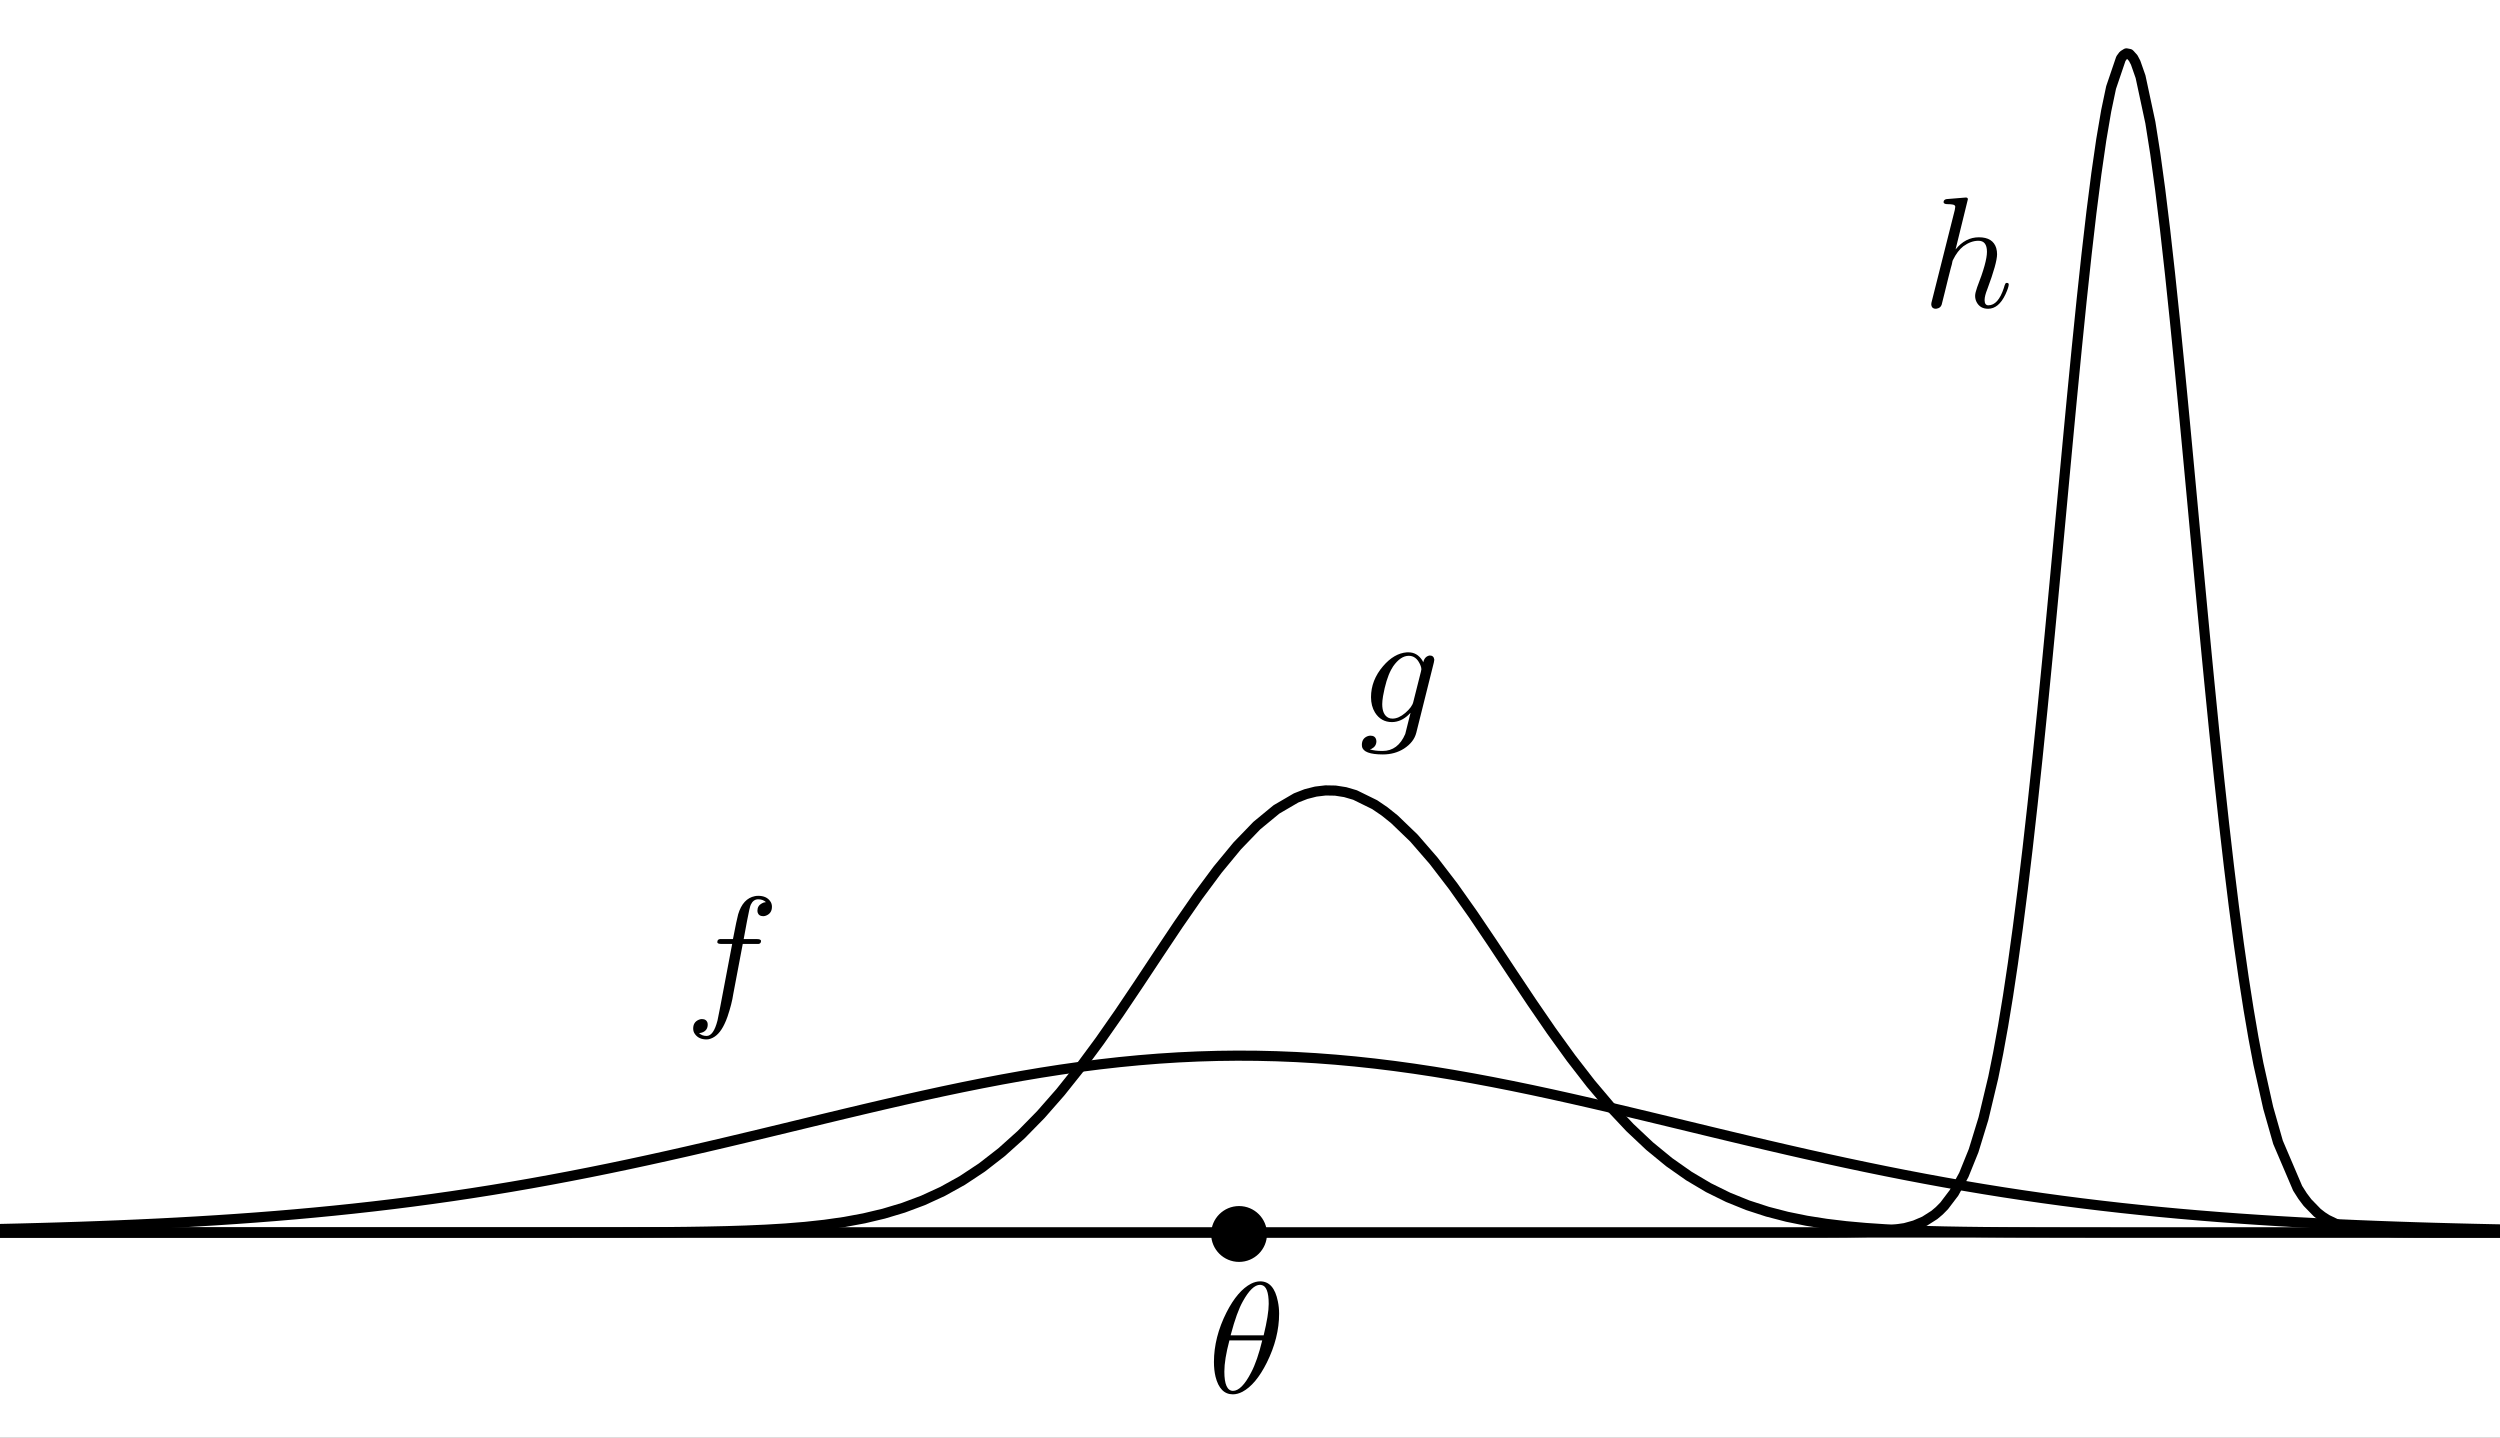 <?xml version="1.0" standalone="no"?>

<svg 
     version="1.1"
     baseProfile="full"
     xmlns="http://www.w3.org/2000/svg"
     xmlns:xlink="http://www.w3.org/1999/xlink"
     xmlns:ev="http://www.w3.org/2001/xml-events"
     x="0px"
     y="0px"
     width="160px"
     height="92px"
     viewBox="0 0 160 92"
     >
<rect x="0" y="0" width="160" height="92" fill="#808080" stroke="none"/>
<title></title>
<desc>Creator: FreeHEP Graphics2D Driver Producer: geogebra.export.SVGExtensions Revision: 12753  Source:  Date: Sunday, March 1, 2020 9:08:11 AM CET</desc>
<g stroke-linejoin="miter" stroke-dashoffset="0" stroke-dasharray="none" stroke-width="1" stroke-miterlimit="10" stroke-linecap="square">
<g transform="matrix(0.325, 0, 0, 0.325, 0, 0)">
<g fill-opacity="1" fill-rule="nonzero" stroke="none" fill="#ffffff">
  <path d="M 0 0 L 495 0 L 495 284 L 0 284 L 0 0 z"/>
</g> <!-- drawing style -->
</g> <!-- transform -->
<g id="misc">
</g><!-- misc -->
<g id="layer0">
<g transform="matrix(0.325, 0, 0, 0.325, 0, 0)">
<g stroke-linejoin="round" stroke-width="2" stroke-linecap="round" fill="none" stroke-opacity="1" stroke="#000000">
  <path d="M 0 242.02 L 3.867 241.929 L 7.734 241.828 L 11.602 241.716 L 15.469 241.592 L 19.336 241.454 L 23.203 241.303 L 27.07 241.137 L 30.938 240.955 L 34.805 240.756 L 38.672 240.538 L 42.539 240.301 L 46.406 240.044 L 50.273 239.765 L 54.141 239.463 L 58.008 239.137 L 61.875 238.786 L 65.742 238.41 L 69.609 238.006 L 73.477 237.575 L 77.344 237.115 L 81.211 236.626 L 85.078 236.107 L 88.945 235.559 L 92.812 234.979 L 96.68 234.37 L 100.547 233.73 L 104.414 233.06 L 108.281 232.36 L 112.148 231.631 L 116.016 230.874 L 119.883 230.091 L 123.75 229.281 L 127.617 228.448 L 131.484 227.593 L 135.352 226.719 L 139.219 225.826 L 143.086 224.919 L 146.953 224 L 150.82 223.073 L 154.688 222.139 L 158.555 221.204 L 162.422 220.27 L 166.289 219.341 L 170.156 218.421 L 174.023 217.515 L 177.891 216.627 L 181.758 215.76 L 185.625 214.918 L 189.492 214.107 L 193.359 213.33 L 197.227 212.59 L 201.094 211.893 L 204.961 211.241 L 208.828 210.639 L 212.695 210.089 L 216.562 209.594 L 220.43 209.158 L 224.297 208.783 L 228.164 208.471 L 232.031 208.224 L 235.898 208.043 L 239.766 207.929 L 243.633 207.884 L 247.5 207.907 L 251.367 207.998 L 255.234 208.156 L 259.102 208.381 L 262.969 208.672 L 266.836 209.026 L 270.703 209.442 L 274.57 209.918 L 278.438 210.45 L 282.305 211.035 L 286.172 211.671 L 290.039 212.353 L 293.906 213.079 L 297.773 213.844 L 301.641 214.645 L 305.508 215.477 L 309.375 216.336 L 313.242 217.218 L 317.109 218.118 L 320.977 219.034 L 324.844 219.96 L 328.711 220.893 L 332.578 221.828 L 336.445 222.763 L 340.312 223.693 L 344.18 224.615 L 348.047 225.526 L 351.914 226.424 L 355.781 227.305 L 359.648 228.166 L 363.516 229.007 L 367.383 229.824 L 371.25 230.616 L 375.117 231.382 L 378.984 232.12 L 382.852 232.83 L 386.719 233.51 L 390.586 234.16 L 394.453 234.78 L 398.32 235.369 L 402.188 235.928 L 406.055 236.457 L 409.922 236.956 L 413.789 237.425 L 417.656 237.866 L 421.523 238.278 L 425.391 238.664 L 429.258 239.023 L 433.125 239.357 L 436.992 239.667 L 440.859 239.954 L 444.727 240.218 L 448.594 240.462 L 452.461 240.686 L 456.328 240.891 L 460.195 241.079 L 464.062 241.25 L 467.93 241.406 L 471.797 241.547 L 475.664 241.676 L 479.531 241.792 L 483.398 241.896 L 487.266 241.991 L 491.133 242.075 L 495 242.151"/>
</g> <!-- drawing style -->
</g> <!-- transform -->
<g transform="matrix(0.325, 0, 0, 0.325, 0, 0)">
<g stroke-linejoin="round" stroke-width="2" stroke-linecap="round" fill="none" stroke-opacity="1" stroke="#000000">
  <path d="M 0 242.715 L 3.867 242.715 L 7.734 242.715 L 11.602 242.715 L 15.469 242.715 L 19.336 242.715 L 23.203 242.715 L 27.07 242.715 L 30.938 242.715 L 34.805 242.715 L 38.672 242.715 L 42.539 242.715 L 46.406 242.715 L 50.273 242.715 L 54.141 242.715 L 58.008 242.715 L 61.875 242.715 L 65.742 242.715 L 69.609 242.715 L 73.477 242.715 L 77.344 242.715 L 81.211 242.715 L 85.078 242.715 L 88.945 242.715 L 92.812 242.715 L 96.68 242.714 L 100.547 242.713 L 104.414 242.712 L 108.281 242.71 L 112.148 242.706 L 116.016 242.701 L 119.883 242.693 L 123.75 242.68 L 127.617 242.661 L 131.484 242.632 L 135.352 242.591 L 139.219 242.53 L 143.086 242.444 L 146.953 242.323 L 150.82 242.154 L 154.688 241.922 L 158.555 241.608 L 162.422 241.188 L 166.289 240.636 L 170.156 239.918 L 174.023 238.998 L 177.891 237.837 L 181.758 236.39 L 185.625 234.614 L 189.492 232.466 L 193.359 229.906 L 197.227 226.902 L 201.094 223.432 L 204.961 219.487 L 208.828 215.075 L 212.695 210.227 L 216.562 204.993 L 220.43 199.45 L 224.297 193.698 L 228.164 187.857 L 232.031 182.068 L 235.898 176.485 L 239.766 171.27 L 243.633 166.584 L 247.5 162.578 L 251.367 159.39 L 255.234 157.131 L 257.168 156.377 L 259.102 155.882 L 261.035 155.652 L 262.969 155.688 L 264.902 155.991 L 266.836 156.557 L 270.703 158.456 L 272.637 159.772 L 274.57 161.318 L 278.438 165.041 L 282.305 169.496 L 286.172 174.537 L 290.039 180.005 L 293.906 185.737 L 297.773 191.576 L 301.641 197.376 L 305.508 203.008 L 309.375 208.364 L 313.242 213.36 L 317.109 217.935 L 320.977 222.052 L 324.844 225.695 L 328.711 228.866 L 332.578 231.584 L 336.445 233.878 L 340.312 235.784 L 344.18 237.346 L 348.047 238.606 L 351.914 239.609 L 355.781 240.396 L 359.648 241.004 L 363.516 241.469 L 367.383 241.818 L 371.25 242.077 L 375.117 242.267 L 378.984 242.405 L 382.852 242.502 L 386.719 242.571 L 390.586 242.619 L 394.453 242.652 L 398.32 242.674 L 402.188 242.689 L 406.055 242.698 L 409.922 242.705 L 413.789 242.709 L 417.656 242.711 L 421.523 242.713 L 425.391 242.714 L 429.258 242.715 L 433.125 242.715 L 436.992 242.715 L 440.859 242.715 L 444.727 242.715 L 448.594 242.715 L 452.461 242.715 L 456.328 242.715 L 460.195 242.715 L 464.062 242.715 L 467.93 242.715 L 471.797 242.715 L 475.664 242.715 L 479.531 242.715 L 483.398 242.715 L 487.266 242.715 L 491.133 242.715 L 495 242.715"/>
</g> <!-- drawing style -->
</g> <!-- transform -->
<g transform="matrix(0.325, 0, 0, 0.325, 0, 0)">
<g stroke-linejoin="round" stroke-width="2" stroke-linecap="round" fill="none" stroke-opacity="1" stroke="#000000">
  <path d="M 0 242.715 L 3.867 242.715 L 7.734 242.715 L 11.602 242.715 L 15.469 242.715 L 19.336 242.715 L 23.203 242.715 L 27.07 242.715 L 30.938 242.715 L 34.805 242.715 L 38.672 242.715 L 42.539 242.715 L 46.406 242.715 L 50.273 242.715 L 54.141 242.715 L 58.008 242.715 L 61.875 242.715 L 65.742 242.715 L 69.609 242.715 L 73.477 242.715 L 77.344 242.715 L 81.211 242.715 L 85.078 242.715 L 88.945 242.715 L 92.812 242.715 L 96.68 242.715 L 100.547 242.715 L 104.414 242.715 L 108.281 242.715 L 112.148 242.715 L 116.016 242.715 L 119.883 242.715 L 123.75 242.715 L 127.617 242.715 L 131.484 242.715 L 135.352 242.715 L 139.219 242.715 L 143.086 242.715 L 146.953 242.715 L 150.82 242.715 L 154.688 242.715 L 158.555 242.715 L 162.422 242.715 L 166.289 242.715 L 170.156 242.715 L 174.023 242.715 L 177.891 242.715 L 181.758 242.715 L 185.625 242.715 L 189.492 242.715 L 193.359 242.715 L 197.227 242.715 L 201.094 242.715 L 204.961 242.715 L 208.828 242.715 L 212.695 242.715 L 216.562 242.715 L 220.43 242.715 L 224.297 242.715 L 228.164 242.715 L 232.031 242.715 L 235.898 242.715 L 239.766 242.715 L 243.633 242.715 L 247.5 242.715 L 251.367 242.715 L 255.234 242.715 L 259.102 242.715 L 262.969 242.715 L 266.836 242.715 L 270.703 242.715 L 274.57 242.715 L 278.438 242.715 L 282.305 242.715 L 286.172 242.715 L 290.039 242.715 L 293.906 242.715 L 297.773 242.715 L 301.641 242.715 L 305.508 242.715 L 309.375 242.715 L 313.242 242.715 L 317.109 242.715 L 320.977 242.715 L 324.844 242.715 L 328.711 242.715 L 332.578 242.715 L 336.445 242.715 L 340.312 242.715 L 344.18 242.715 L 348.047 242.715 L 351.914 242.715 L 355.781 242.713 L 359.648 242.707 L 363.516 242.685 L 367.383 242.614 L 371.25 242.405 L 375.117 241.846 L 377.051 241.307 L 378.984 240.483 L 380.918 239.252 L 381.885 238.437 L 382.852 237.458 L 384.785 234.908 L 386.719 231.371 L 388.652 226.587 L 390.586 220.279 L 392.52 212.177 L 393.486 207.378 L 394.453 202.046 L 395.42 196.165 L 396.387 189.722 L 397.354 182.716 L 398.32 175.153 L 399.287 167.049 L 400.254 158.435 L 401.221 149.349 L 402.188 139.847 L 403.154 129.993 L 403.638 124.958 L 404.121 119.866 L 404.604 114.729 L 405.088 109.558 L 405.571 104.366 L 406.055 99.168 L 406.538 93.978 L 407.021 88.81 L 407.505 83.678 L 407.988 78.6 L 408.955 68.664 L 409.922 59.129 L 410.889 50.125 L 411.855 41.777 L 412.822 34.207 L 413.789 27.527 L 414.756 21.84 L 415.723 17.234 L 417.656 11.544 L 418.14 10.89 L 418.744 10.515 L 419.348 10.634 L 420.073 11.428 L 420.557 12.348 L 421.523 15.11 L 423.457 24.136 L 424.424 30.258 L 425.391 37.331 L 426.357 45.247 L 427.324 53.89 L 428.291 63.136 L 429.258 72.858 L 429.741 77.856 L 430.225 82.926 L 430.708 88.05 L 431.191 93.214 L 431.675 98.402 L 432.158 103.6 L 432.642 108.793 L 433.125 113.968 L 433.608 119.111 L 434.092 124.211 L 434.575 129.255 L 435.059 134.231 L 436.025 143.944 L 436.992 153.277 L 437.959 162.167 L 438.926 170.568 L 439.893 178.444 L 440.859 185.771 L 441.826 192.538 L 442.793 198.74 L 443.76 204.385 L 444.727 209.487 L 446.66 218.149 L 448.594 224.945 L 452.461 234.005 L 453.428 235.526 L 454.395 236.814 L 456.328 238.803 L 457.295 239.556 L 458.262 240.177 L 460.195 241.105 L 462.129 241.715 L 464.062 242.108 L 467.93 242.505 L 471.797 242.649 L 475.664 242.696 L 479.531 242.71 L 483.398 242.714 L 487.266 242.715 L 491.133 242.715 L 495 242.715"/>
</g> <!-- drawing style -->
</g> <!-- transform -->
<g transform="matrix(0.325, 0, 0, 0.325, 0, 0)">
<g stroke-linejoin="round" stroke-width="2" stroke-linecap="round" fill="none" stroke-opacity="1" stroke="#000000">
  <path d="M -5 242.715 L 500 242.715"/>
</g> <!-- drawing style -->
</g> <!-- transform -->
<g transform="matrix(0.325, 0, 0, 0.325, 0, 0)">
<g fill-opacity="1" fill-rule="nonzero" stroke="none" fill="#000000">
  <path d="M 249 243 C 249 245.761 246.761 248 244 248 C 241.239 248 239 245.761 239 243 C 239 240.239 241.239 238 244 238 C 246.761 238 249 240.239 249 243 z"/>
</g> <!-- drawing style -->
</g> <!-- transform -->
<g transform="matrix(0.325, 0, 0, 0.325, 0, 0)">
<g stroke-linejoin="round" stroke-linecap="round" fill="none" stroke-opacity="1" stroke="#000000">
  <path d="M 249 243 C 249 245.761 246.761 248 244 248 C 241.239 248 239 245.761 239 243 C 239 240.239 241.239 238 244 238 C 246.761 238 249 240.239 249 243 z"/>
</g> <!-- drawing style -->
</g> <!-- transform -->
<g transform="matrix(0.101, 0, 0, 0.101, 43.829, 64.453)">
<g fill-opacity="1" fill-rule="nonzero" stroke="none" fill="#000000">
  <path d="M 36.703 -40 L 36.703 -40 L 30.703 -8.297 Q 29.797 -2.094 27.094 5.906 Q 26.094 8.797 25.094 10.797 Q 21.594 18.203 16.406 20 Q 15.094 20.5 13.797 20.5 Q 8.797 20.5 6.406 17.094 Q 5.297 15.594 5.297 13.594 Q 5.297 9.594 8.703 8.094 Q 9.703 7.594 10.797 7.594 Q 13.703 7.594 14.406 10.094 Q 14.5 10.594 14.5 11.094 Q 14.5 14.5 11.5 15.906 Q 10.406 16.406 9 16.5 Q 10.906 18.297 13.797 18.297 Q 18.203 18.297 20.703 8.5 Q 21.203 6.203 21.906 2.5 L 22.5 -0.5 L 30 -40 L 23.406 -40 Q 20.906 -40 20.703 -40.797 L 20.594 -40.797 L 20.594 -41.203 Q 20.594 -42.906 22.297 -43.094 L 22.297 -43.094 L 23.594 -43.094 L 30.5 -43.094 Q 32.906 -55.594 33.797 -58.797 Q 36.797 -68.797 44.406 -70.297 Q 45.5 -70.5 46.5 -70.5 Q 51.703 -70.5 54.094 -67.094 L 54.094 -67.094 Q 55.203 -65.594 55.203 -63.594 Q 55.203 -59.594 51.797 -58.094 Q 50.797 -57.594 49.703 -57.594 Q 46.797 -57.594 46.094 -60.094 Q 46 -60.594 46 -61.094 Q 46 -64.203 48.797 -65.703 Q 49.906 -66.406 51.406 -66.5 Q 49.5 -68.297 46.5 -68.297 Q 43.406 -68.297 41.797 -64.906 Q 41.094 -63.5 39.406 -54.5 L 37.297 -43.094 L 45.594 -43.094 Q 48.094 -43.094 48.297 -42 Q 48.297 -40.203 46.703 -40 L 46.594 -40 L 45.297 -40 L 36.703 -40 z"/>
</g> <!-- drawing style -->
</g> <!-- transform -->
<g transform="matrix(0.101, 0, 0, 0.101, 87.008, 46.214)">
<g fill-opacity="1" fill-rule="nonzero" stroke="none" fill="#000000">
  <path d="M 47.094 -37.703 L 47.094 -37.703 L 36 6.703 Q 34.5 12.703 28.203 16.797 Q 22.406 20.5 14.797 20.5 Q 2.5 20.5 1.594 15.5 Q 1.5 15 1.5 14.406 Q 1.5 10.297 5.203 8.906 Q 6.094 8.594 6.906 8.594 Q 10 8.594 10.594 11.297 Q 10.703 11.703 10.703 12.094 Q 10.703 15.297 7.703 16.906 Q 7.203 17.094 6.594 17.297 Q 9.703 18.297 14.594 18.297 Q 24.406 18.297 29 7.5 L 32.297 -5.703 L 32.203 -5.797 Q 27.703 -0.797 22.094 -0.094 Q 21.297 -0 20.594 -0 Q 13.594 -0 9.797 -6.094 Q 7.297 -10.203 7.297 -15.797 Q 7.297 -26.5 14.906 -35.406 Q 21.906 -43.594 30 -44.203 L 31.094 -44.203 Q 36.5 -44.203 39.797 -39.094 L 40.406 -37.906 Q 41.297 -41.703 44.5 -42.203 Q 47.094 -42.203 47.406 -39.5 L 47.094 -37.703 z M 34.094 -12.797 L 34.094 -12.797 L 38.906 -31.906 Q 39.203 -33.094 39.203 -33.406 Q 39.203 -35.406 37.5 -38.203 L 37.5 -38.203 Q 36.297 -40.203 34.5 -41.203 Q 33 -42 31.203 -42 Q 26 -42 21.297 -35.297 Q 20.594 -34.203 20 -33.094 Q 16.797 -27.094 14.906 -16.406 Q 14.406 -13.297 14.406 -11.406 Q 14.406 -4.797 18.203 -2.797 Q 19.297 -2.203 20.906 -2.203 Q 24.797 -2.203 29 -5.797 Q 33.406 -9.594 34.094 -12.797 z"/>
</g> <!-- drawing style -->
</g> <!-- transform -->
<g transform="matrix(0.101, 0, 0, 0.101, 123.045, 19.651)">
<g fill-opacity="1" fill-rule="nonzero" stroke="none" fill="#000000">
  <path d="M 28.703 -68.297 L 20.906 -36.5 Q 27.094 -44.203 35.703 -44.203 Q 44.594 -44.203 46.703 -37.297 L 46.703 -37.203 Q 47.203 -35.5 47.203 -33.5 Q 47.203 -27.906 41.094 -11.5 Q 39.297 -7.094 39.297 -4.406 Q 39.297 -1.094 41.703 -1.094 Q 47.906 -1.094 51.5 -12.094 L 51.906 -13.5 Q 52.406 -15.094 52.906 -15.203 L 52.906 -15.297 L 53.406 -15.297 Q 54.594 -15.297 54.594 -14.297 Q 54.594 -12.594 52.5 -8 Q 48.203 1.094 41.5 1.094 Q 36.406 1.094 34.203 -3.203 Q 33.297 -5 33.297 -7.094 Q 33.297 -8.906 34.594 -12.594 Q 40.797 -28.406 40.797 -35 Q 40.797 -42 35.406 -42 Q 30.594 -42 25.797 -38.5 Q 22.094 -35.594 19.297 -29.906 L 19 -29.297 Q 18.594 -26.906 17.906 -24.797 Q 17.406 -22.5 16.203 -18.094 L 14 -9.094 L 12.094 -1.5 Q 11.406 0.594 9 1 Q 8.703 1.094 8.406 1.094 Q 6 1.094 5.594 -1 Q 5.5 -1.406 5.5 -1.703 Q 5.5 -2.5 5.906 -3.906 L 20.406 -61.5 L 20.703 -63.5 Q 20.703 -64.594 19.297 -64.906 L 19.297 -64.906 Q 18.094 -65.203 15.703 -65.203 Q 13.5 -65.203 13.297 -66.406 Q 13.297 -68.094 15.203 -68.406 L 27.406 -69.406 Q 28.703 -69.406 28.703 -68.297 z"/>
</g> <!-- drawing style -->
</g> <!-- transform -->
<g transform="matrix(0.101, 0, 0, 0.101, 77.268, 89.127)">
<g fill-opacity="1" fill-rule="nonzero" stroke="none" fill="#000000">
  <path d="M 45.5 -50 L 45.5 -50 Q 45.5 -34.703 37.703 -19 Q 30.703 -5 22.203 -0.5 Q 19.094 1.094 16.203 1.094 Q 8 1.094 5.203 -10.094 Q 4.203 -14.297 4.203 -19.406 Q 4.203 -35.094 12.203 -50.906 Q 19.203 -64.594 27.703 -69 Q 30.703 -70.5 33.5 -70.5 Q 42.203 -70.5 44.703 -57.797 Q 45.5 -54 45.5 -50 z M 14.797 -36.297 L 14.797 -36.297 L 35.703 -36.297 Q 38.906 -49.5 38.906 -56.203 Q 38.906 -67.5 34.203 -68.203 Q 33.797 -68.297 33.406 -68.297 Q 28.297 -68.297 22.5 -57.797 Q 18.703 -51.094 14.906 -36.797 Q 14.906 -36.5 14.797 -36.297 z M 34.797 -33.094 L 14 -33.094 Q 10.797 -21 10.797 -13.297 Q 10.797 -1.297 16.203 -1.094 Q 21.797 -1.094 27.797 -12.797 Q 31.703 -20.203 34.797 -33.094 z"/>
</g> <!-- drawing style -->
</g> <!-- transform -->
</g><!-- layer0 -->
</g> <!-- default stroke -->
</svg> <!-- bounding box -->
